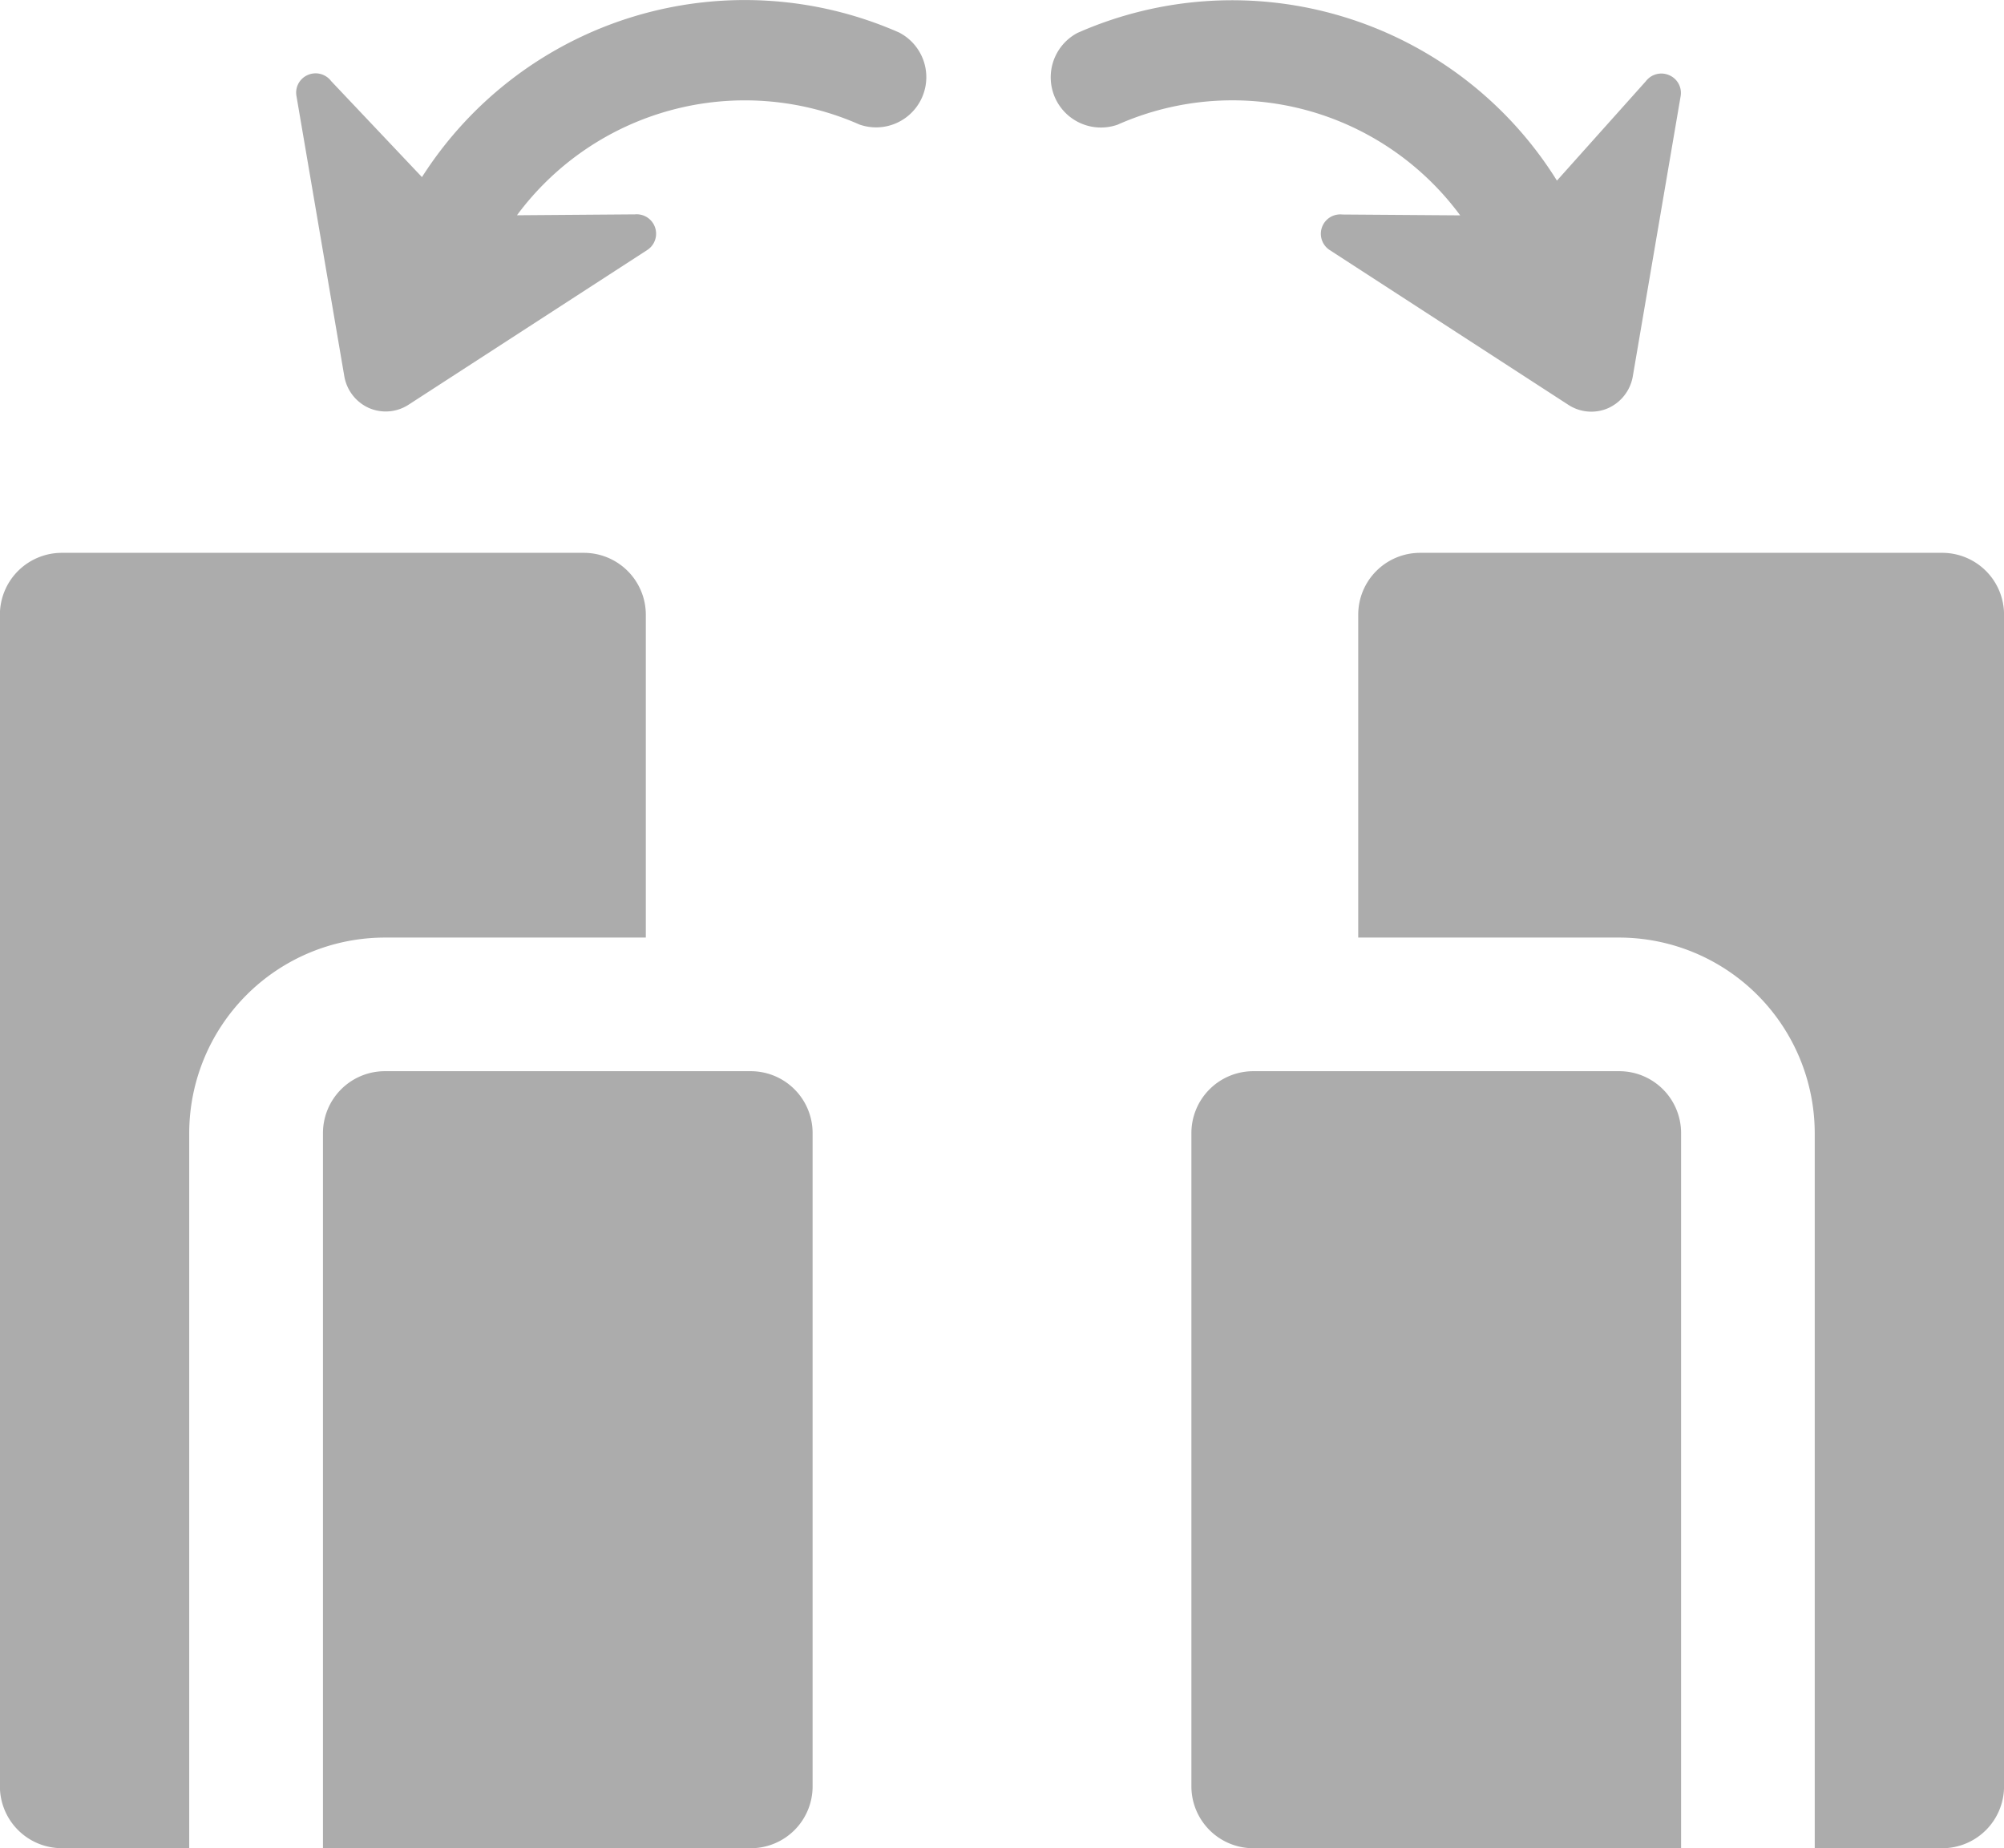 <svg xmlns="http://www.w3.org/2000/svg" width="39.917" height="36.808" viewBox="0 0 39.917 36.808">
  <defs>
    <style>
      .cls-1 {
        fill: #acacac;
      }
    </style>
  </defs>
  <g id="reorder" transform="translate(-12.205 -31.196)">
    <path id="Path_976" data-name="Path 976" class="cls-1" d="M96.272,31.848a7.627,7.627,0,0,0-9.514,2.875l-1.809-1.912a.388.388,0,0,0-.465-.122.382.382,0,0,0-.226.418l.954,5.587a.85.85,0,0,0,.489.627.837.837,0,0,0,.793-.067l4.756-3.082A.387.387,0,0,0,91,35.465l-2.35.018a5.649,5.649,0,0,1,6.822-1.807,1,1,0,0,0,.8-1.827Z" transform="translate(-66.148 0)"/>
    <path id="Path_977" data-name="Path 977" class="cls-1" d="M272.829,33.592a5.647,5.647,0,0,1,2.474,1.9l-2.349-.017a.386.386,0,0,0-.25.708l4.753,3.082a.837.837,0,0,0,.792.067.853.853,0,0,0,.491-.627l.954-5.587a.383.383,0,0,0-.229-.418.388.388,0,0,0-.465.122l-1.77,1.978a7.621,7.621,0,0,0-9.551-2.941,1,1,0,0,0,.8,1.827A5.637,5.637,0,0,1,272.829,33.592Z" transform="translate(-234.013 -0.007)"/>
    <path id="Path_978" data-name="Path 978" class="cls-1" d="M25.069,173.348v-6.43a1.234,1.234,0,0,0-1.234-1.232h-10.4a1.233,1.233,0,0,0-1.232,1.232v23.332a1.233,1.233,0,0,0,1.232,1.233h2.539V177.242a3.9,3.9,0,0,1,3.893-3.894h5.2Z" transform="translate(0 -123.48)"/>
    <path id="Path_979" data-name="Path 979" class="cls-1" d="M99.289,291.781H92a1.234,1.234,0,0,0-1.232,1.233v14.242h8.521a1.232,1.232,0,0,0,1.232-1.233V293.014A1.232,1.232,0,0,0,99.289,291.781Z" transform="translate(-72.13 -239.252)"/>
    <path id="Path_980" data-name="Path 980" class="cls-1" d="M354.322,165.687h-10.4a1.232,1.232,0,0,0-1.232,1.232v6.43h5.2a3.9,3.9,0,0,1,3.893,3.894v14.242h2.539a1.232,1.232,0,0,0,1.232-1.233V166.919A1.231,1.231,0,0,0,354.322,165.687Z" transform="translate(-303.431 -123.481)"/>
    <path id="Path_981" data-name="Path 981" class="cls-1" d="M310.613,291.781h-7.29a1.233,1.233,0,0,0-1.232,1.233v13.009a1.233,1.233,0,0,0,1.232,1.233h8.522V293.014A1.232,1.232,0,0,0,310.613,291.781Z" transform="translate(-266.155 -239.252)"/>
  </g>
</svg>

